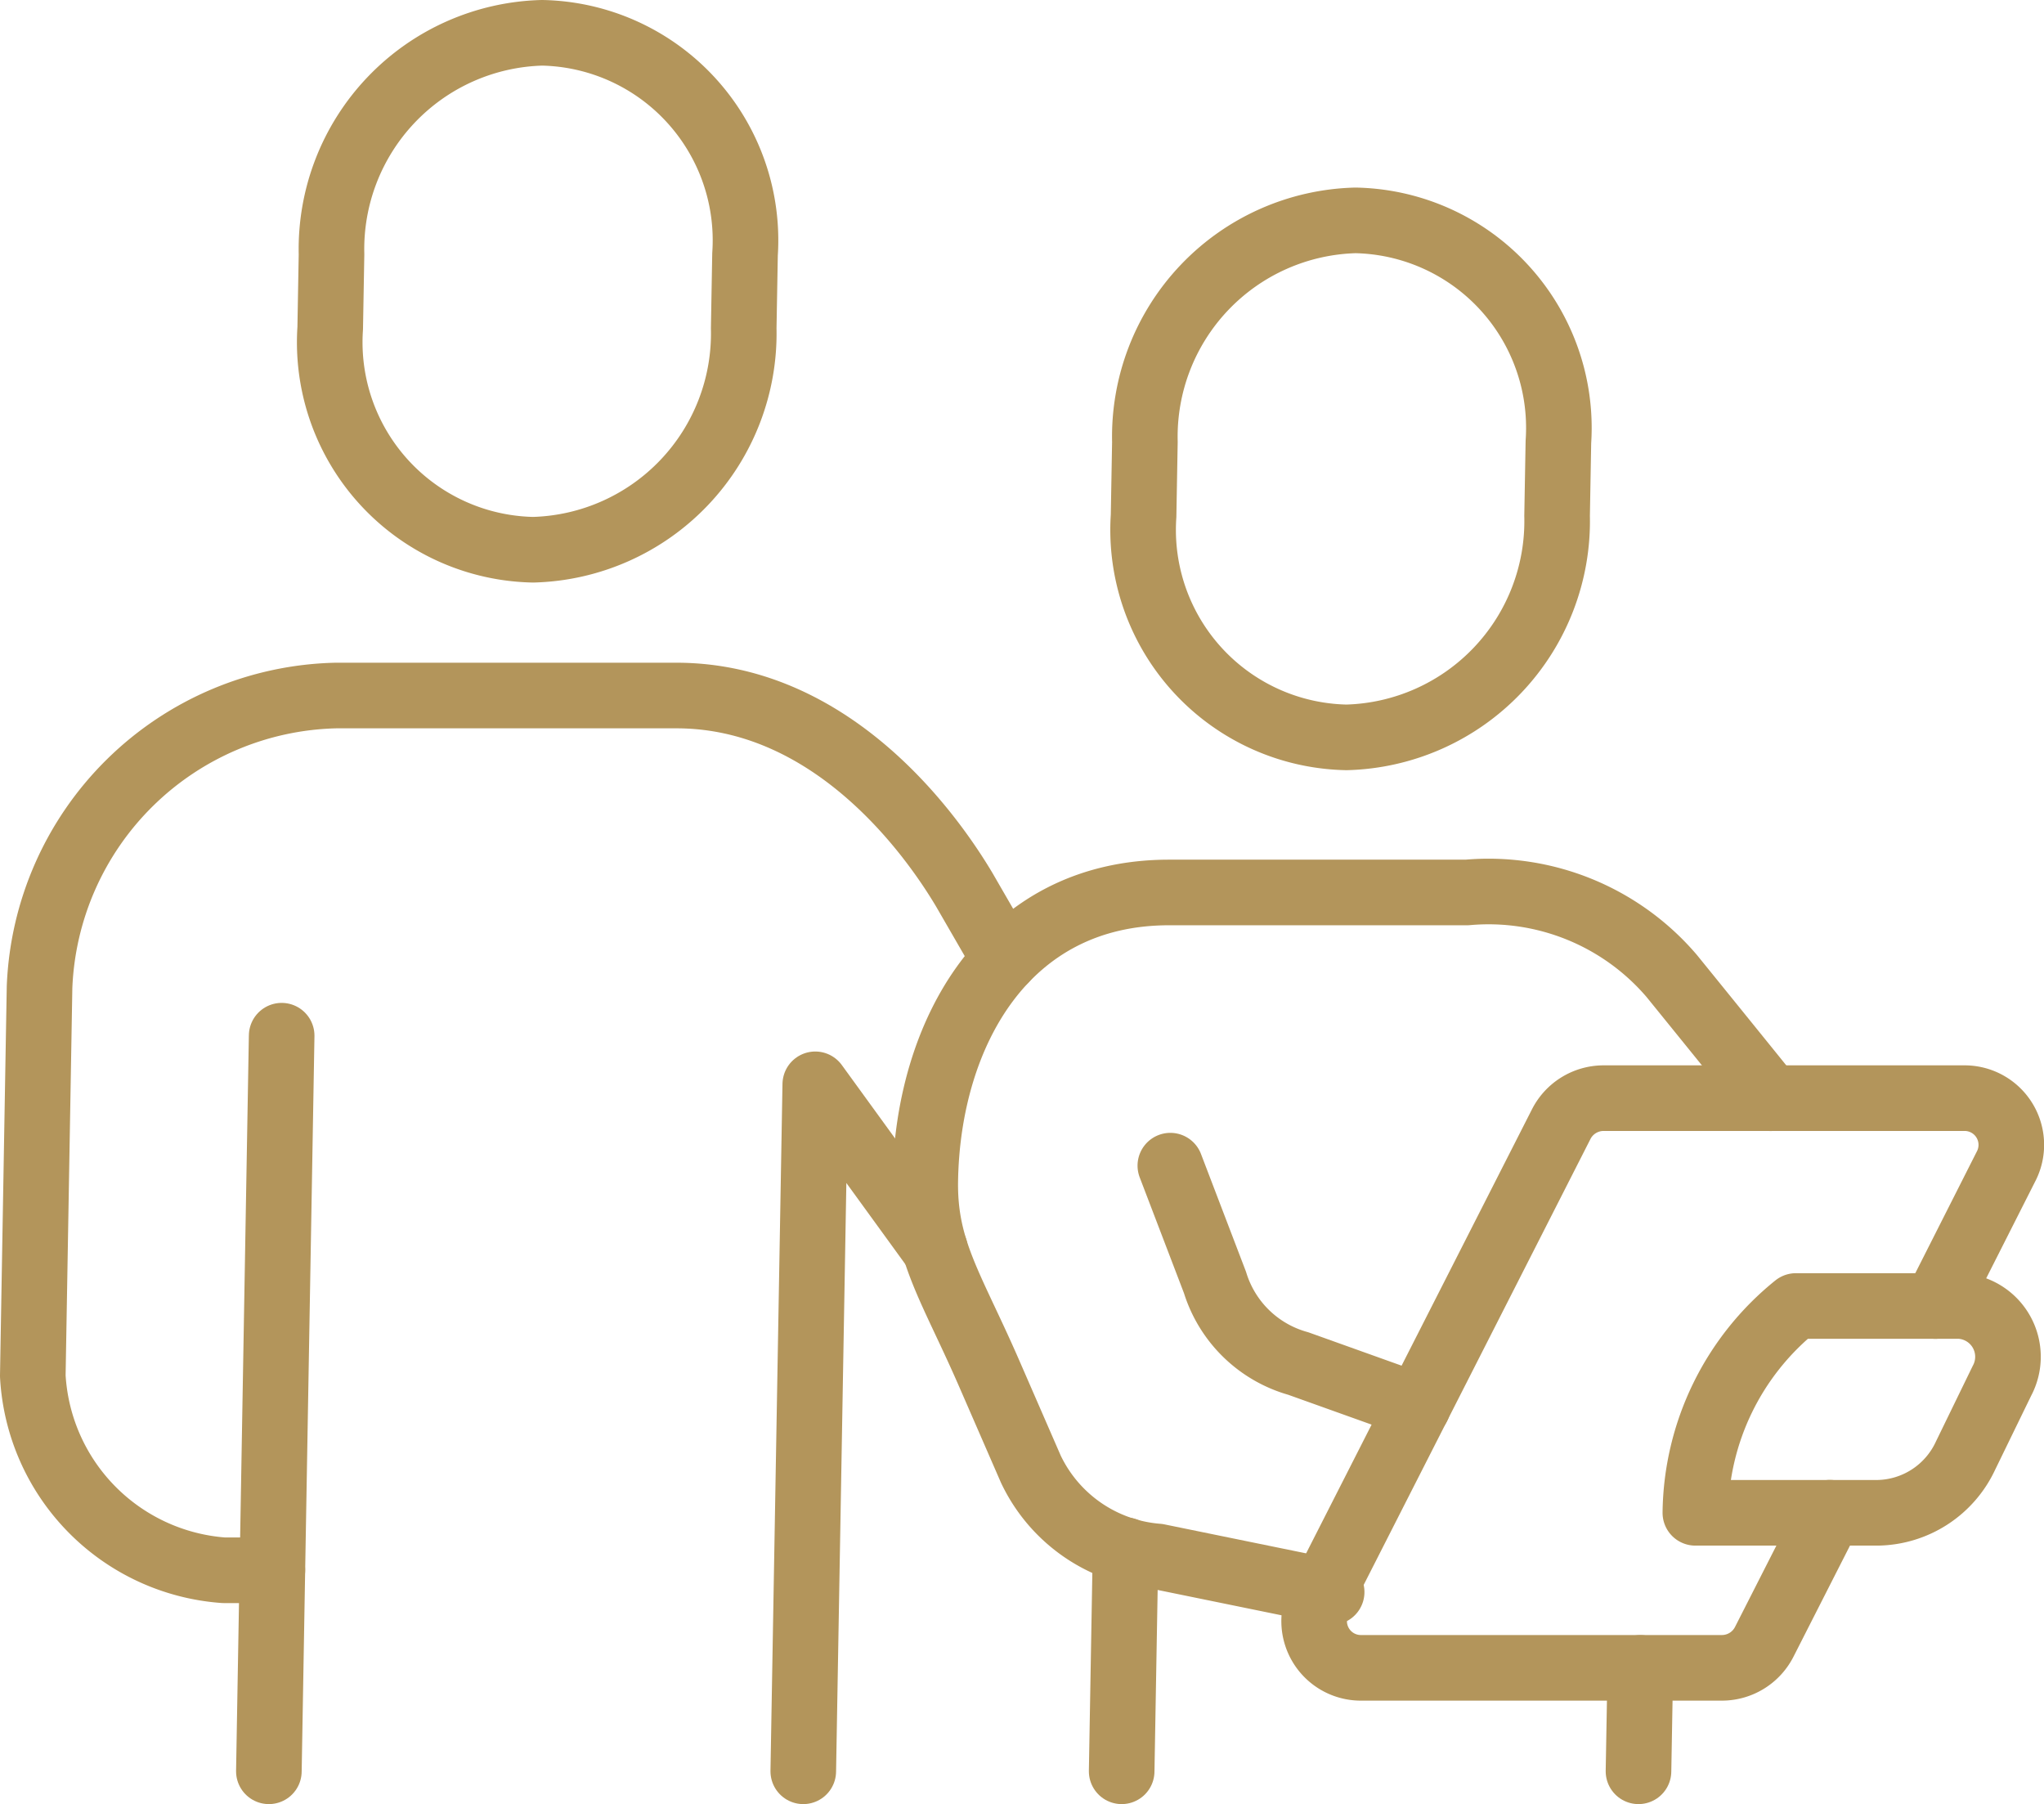 <svg xmlns="http://www.w3.org/2000/svg" viewBox="0 0 31.161 27.498"><g id="图层_2" data-name="图层 2"><g id="Layer_1" data-name="Layer 1"><path d="M20.527,11.239a3.298,3.298,0,0,0,3.211-3.377l.02-1.126a3.163,3.163,0,0,0-3.093-3.377,3.298,3.298,0,0,0-3.211,3.377L17.434,7.863A3.163,3.163,0,0,0,20.527,11.239Z" style="fill:none;stroke:#b3955b;stroke-linecap:round;stroke-linejoin:round"/><path d="M20.301,24.266l-2.651-.542a2.343,2.343,0,0,1-1.934-1.33L15.07,20.911c-.57-1.304-.983-1.863-.964-2.924.039-2.221,1.212-4.384,3.716-4.384h4.542a3.673,3.673,0,0,1,3.122,1.273c.778.959,1.508,1.863,1.508,1.863" style="fill:none;stroke:#b3955b;stroke-linecap:round;stroke-linejoin:round"/><path d="M17.842,17.767l.681,1.781a1.846,1.846,0,0,0,1.27,1.235l1.822.652" style="fill:none;stroke:#b3955b;stroke-linecap:round;stroke-linejoin:round"/><path d="M28.628,23.058H25.846a4.107,4.107,0,0,1,1.533-3.152h2.5a.775.775,0,0,1,.641,1.14l-.555,1.14A1.503,1.503,0,0,1,28.628,23.058Z" style="fill:none;stroke:#b3955b;stroke-linecap:round;stroke-linejoin:round"/><path d="M29.506,19.906l1.073-2.121a.712.712,0,0,0-.618-1.047h-5.519a.725.725,0,0,0-.643.4l-3.681,7.236a.712.712,0,0,0,.618,1.047h5.519a.725.725,0,0,0,.643-.4l.999-1.964" style="fill:none;stroke:#b3955b;stroke-linecap:round;stroke-linejoin:round"/><line x1="17.159" y1="23.628" x2="17.1" y2="26.998" style="fill:none;stroke:#b3955b;stroke-linecap:round;stroke-linejoin:round"/><line x1="25.007" y1="25.422" x2="24.979" y2="26.998" style="fill:none;stroke:#b3955b;stroke-linecap:round;stroke-linejoin:round"/><path d="M4.152,23.934H3.411A3.143,3.143,0,0,1,.5,20.971l.103-5.926a4.628,4.628,0,0,1,4.522-4.444h5.185c2.317,0,3.823,2.006,4.392,2.963l.616,1.066" style="fill:none;stroke:#b3955b;stroke-linecap:round;stroke-linejoin:round"/><polyline points="12.246 26.998 12.429 16.527 14.254 19.041" style="fill:none;stroke:#b3955b;stroke-linecap:round;stroke-linejoin:round"/><line x1="4.294" y1="15.786" x2="4.099" y2="26.998" style="fill:none;stroke:#b3955b;stroke-linecap:round;stroke-linejoin:round"/><path d="M8.127,8.379a3.298,3.298,0,0,0,3.211-3.377l.02-1.126A3.163,3.163,0,0,0,8.265.5,3.298,3.298,0,0,0,5.054,3.877l-.02,1.126A3.163,3.163,0,0,0,8.127,8.379Z" style="fill:none;stroke:#b3955b;stroke-linecap:round;stroke-linejoin:round"/></g></g></svg>